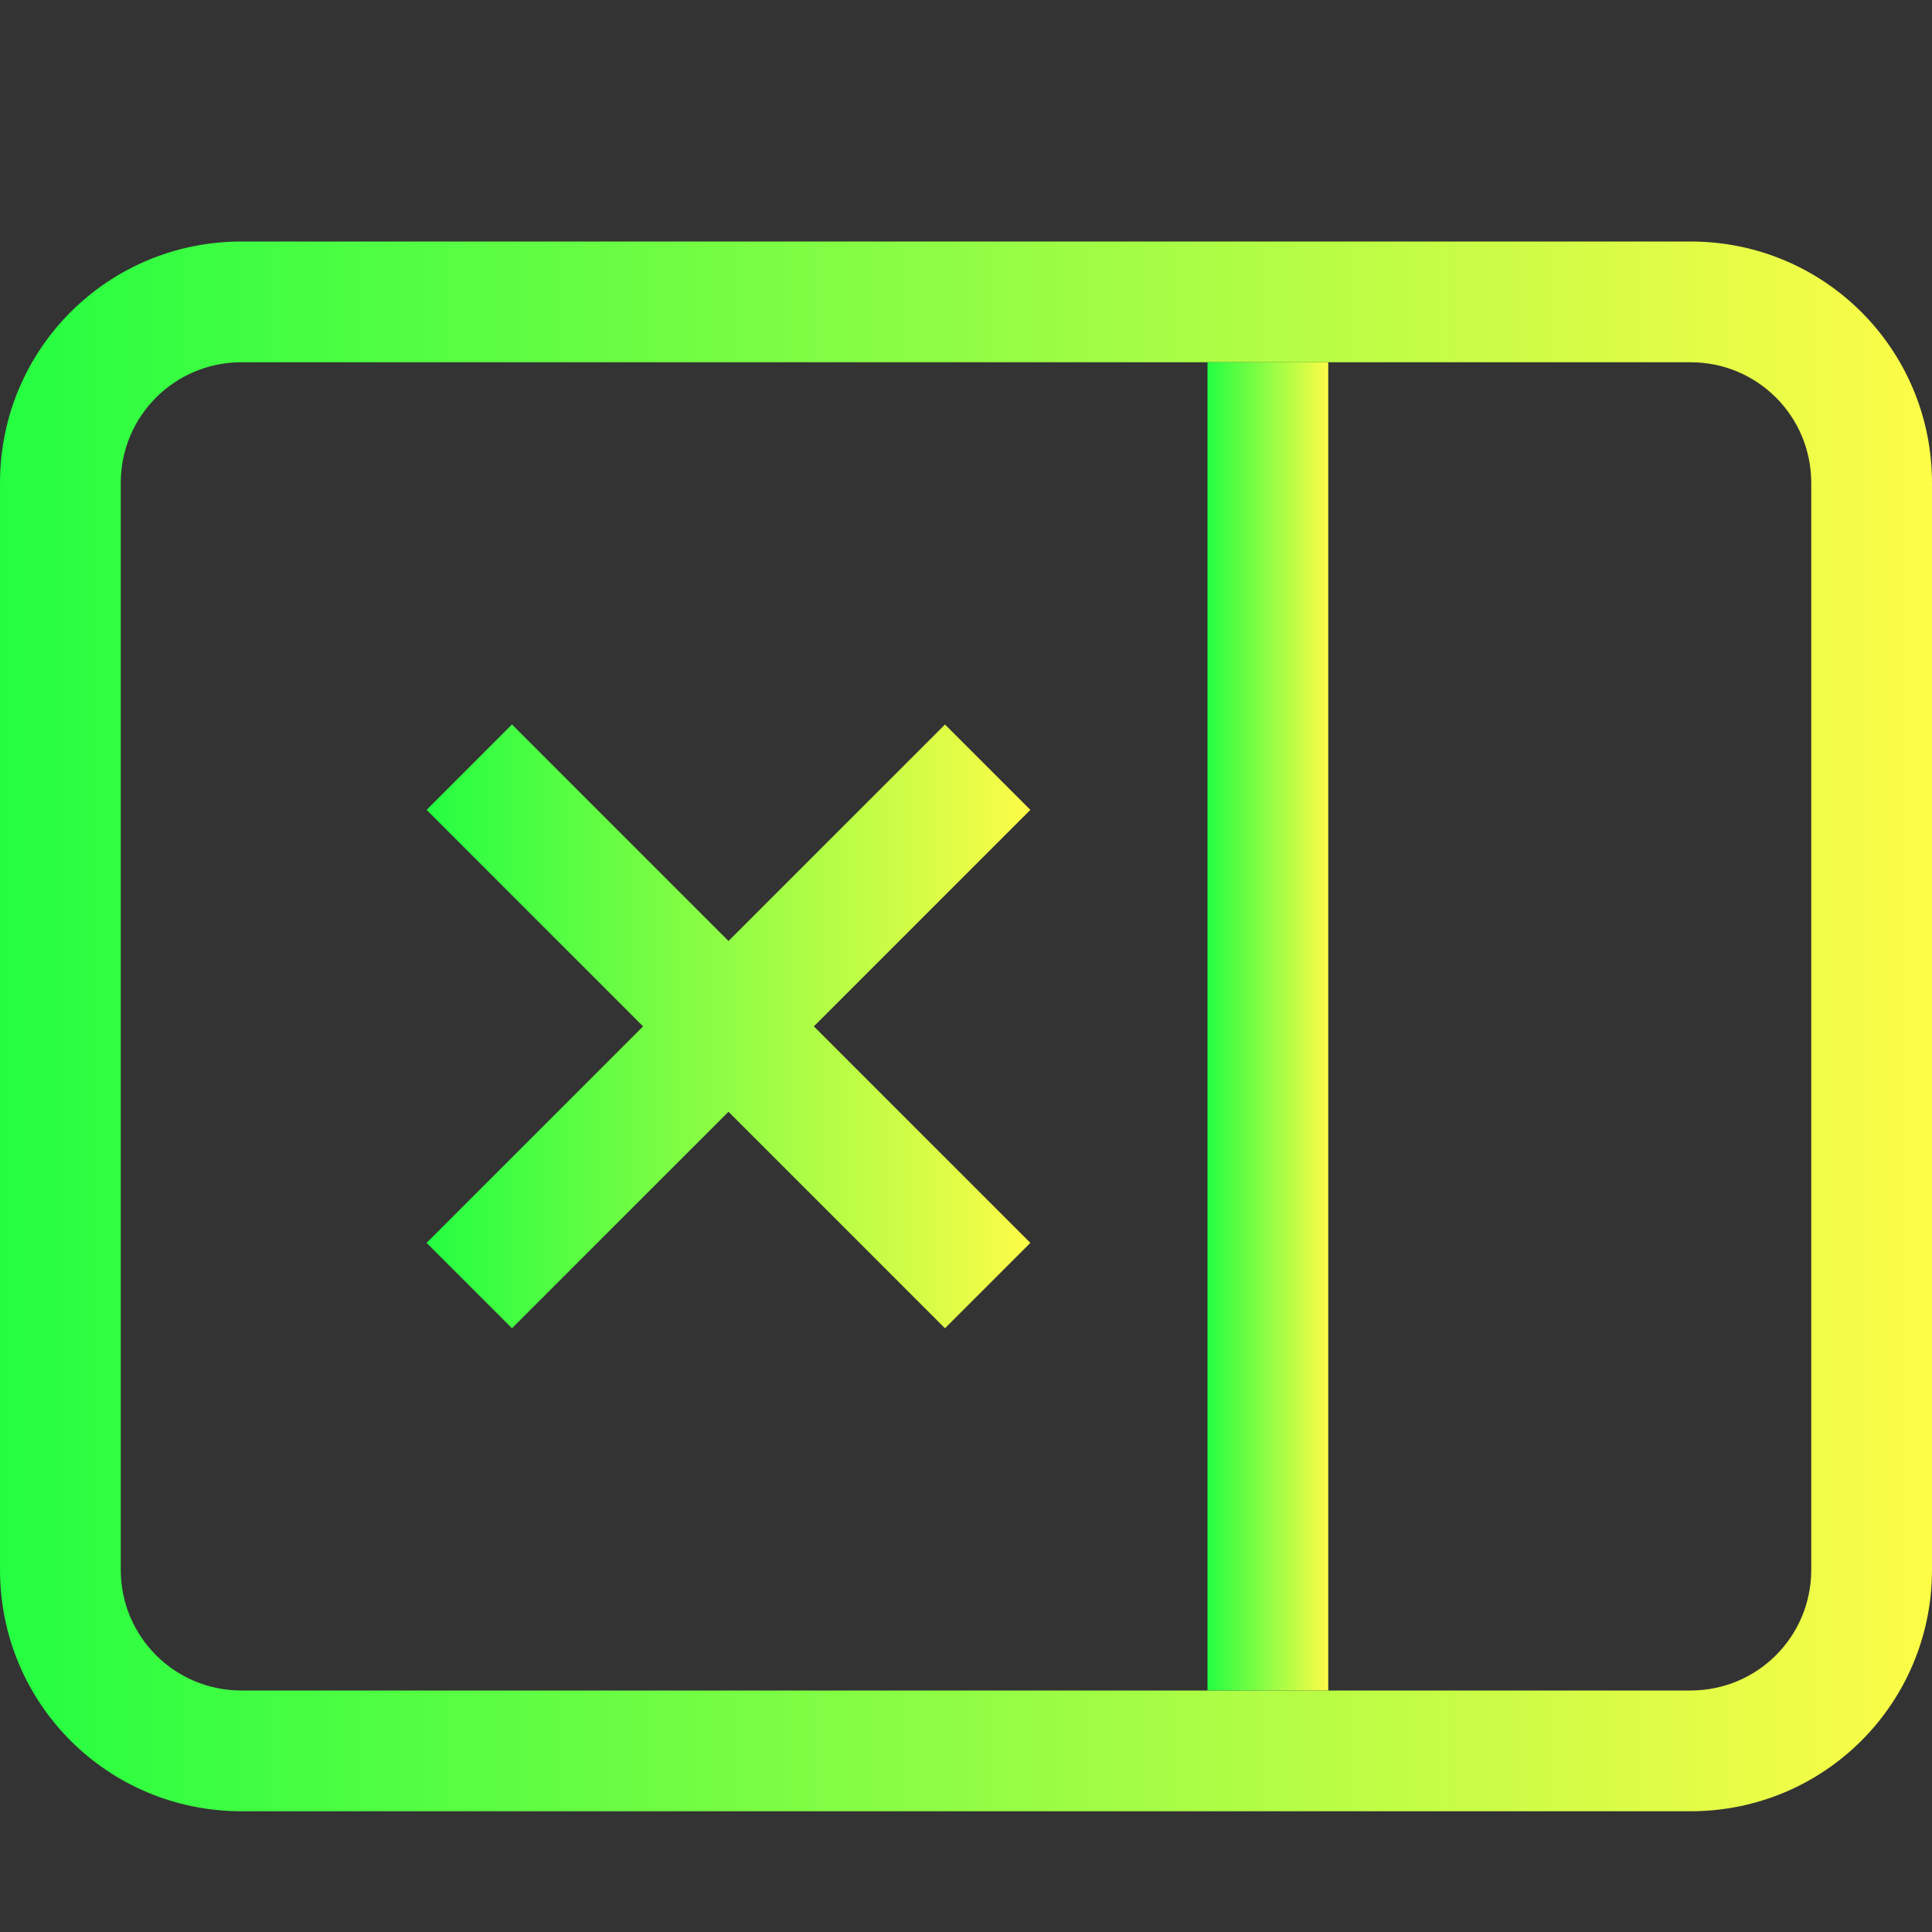 <svg width="16" height="16" viewBox="0 0 16 16" fill="none" xmlns="http://www.w3.org/2000/svg">
<rect x="0" y="0" width="16" height="16" fill="#333333" stroke="none"/>
<path d="M4.24 6L3.533 6.707L5.326 8.5L3.533 10.293L4.24 11L6.033 9.207L7.826 11L8.533 10.293L6.74 8.5L8.533 6.707L7.826 6L6.033 7.793L4.24 6Z" fill="url(#paint0_linear_10_11349)"/>
<path d="M14 2C15.108 2 16 2.892 16 4V13C16 14.108 15.108 15 14 15H2C0.892 15 0 14.108 0 13V4C0 2.892 0.892 2 2 2H14ZM14 3H2C1.446 3 1 3.446 1 4V13C1 13.554 1.446 14 2 14H14C14.554 14 15 13.554 15 13V4C15 3.446 14.554 3 14 3Z" fill="url(#paint1_linear_10_11349)"/>
<path d="M10 3H11V14H10V3Z" fill="url(#paint2_linear_10_11349)"/>
<defs>
<linearGradient id="paint0_linear_10_11349" x1="8.533" y1="8.5" x2="3.533" y2="8.5" gradientUnits="userSpaceOnUse">
<stop stop-color="#FDFC47"/>
<stop offset="1" stop-color="#24FE41"/>
</linearGradient>
<linearGradient id="paint1_linear_10_11349" x1="16" y1="8.5" x2="0" y2="8.5" gradientUnits="userSpaceOnUse">
<stop stop-color="#FDFC47"/>
<stop offset="1" stop-color="#24FE41"/>
</linearGradient>
<linearGradient id="paint2_linear_10_11349" x1="11" y1="8.5" x2="10" y2="8.5" gradientUnits="userSpaceOnUse">
<stop stop-color="#FDFC47"/>
<stop offset="1" stop-color="#24FE41"/>
</linearGradient>
</defs>
</svg>
